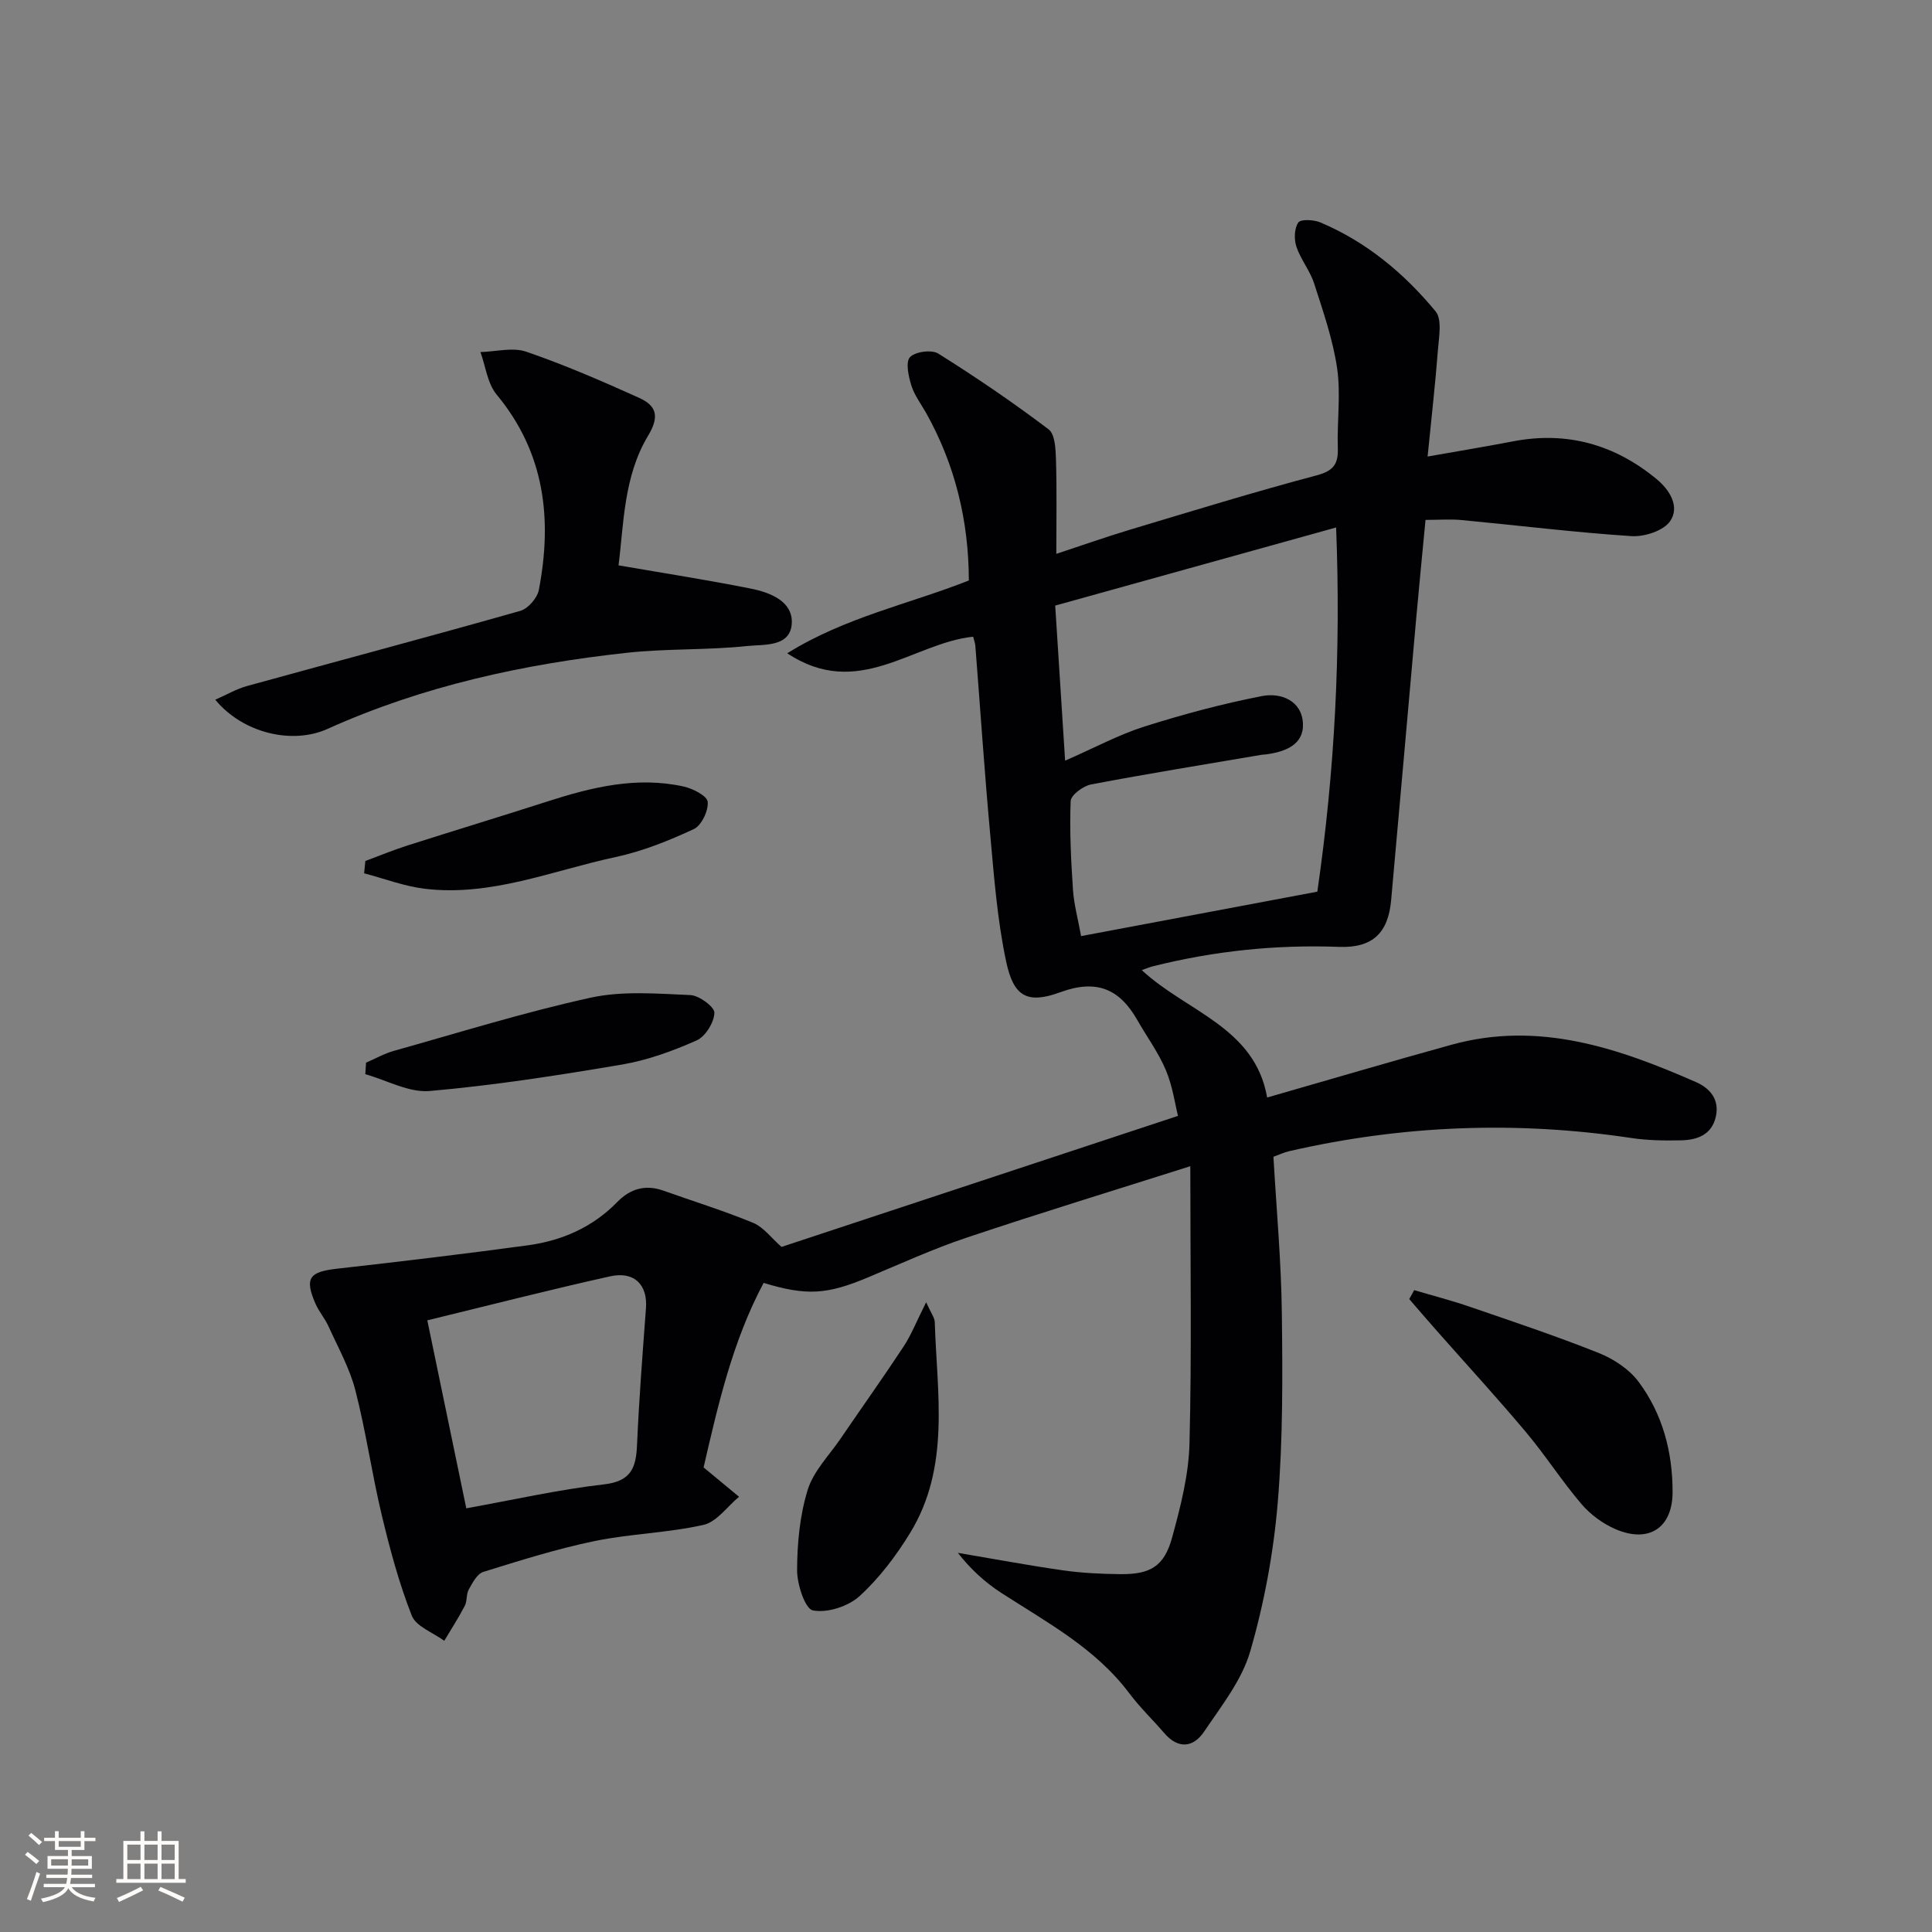 <svg enable-background="new 0 0 400 400" viewBox="0 0 400 400" xmlns="http://www.w3.org/2000/svg"><rect x="0" y="0" width="400" height="400" fill="#808080" stroke="none"/><g fill="#010104"><path d="m161.81 258.16c26.82-8.87 53.89-17.81 82.08-27.13-.6-2.37-1.1-6.11-2.51-9.47-1.53-3.63-3.93-6.89-5.9-10.35-3.68-6.47-8.44-8.53-15.93-5.79-6.85 2.51-9.69.94-11.23-6.31-1.86-8.71-2.52-17.7-3.33-26.6-1.18-12.9-2.04-25.84-3.05-38.76-.05-.63-.29-1.24-.46-1.93-12.51 1.31-23.8 13.2-38.49 3.43 12.09-7.51 25.16-10.15 37.6-15.07-.03-12.25-2.79-23.86-8.84-34.67-1.06-1.88-2.43-3.67-3.06-5.69-.59-1.9-1.24-4.85-.29-5.87 1.07-1.15 4.49-1.61 5.87-.74 7.82 4.9 15.47 10.11 22.83 15.68 1.35 1.02 1.46 4.13 1.53 6.3.19 6.28.07 12.56.07 19.48 5.31-1.75 10.23-3.49 15.21-4.99 12.86-3.86 25.7-7.81 38.68-11.26 3.51-.93 4.5-2.34 4.39-5.68-.18-5.49.64-11.09-.14-16.47-.87-5.96-2.9-11.79-4.76-17.57-.85-2.65-2.78-4.96-3.67-7.61-.51-1.53-.45-3.8.39-5.02.51-.74 3.21-.59 4.57-.02 9.54 4.03 17.35 10.54 23.85 18.41 1.39 1.69.69 5.35.48 8.07-.53 6.93-1.32 13.83-2.13 21.99 6.45-1.14 12.07-2.06 17.66-3.14 11.19-2.15 21.08.64 29.77 7.83 2.75 2.27 4.83 5.74 2.77 8.71-1.38 1.98-5.31 3.25-7.99 3.08-11.75-.77-23.45-2.22-35.18-3.33-2.28-.22-4.6-.03-7.46-.03-.64 6.74-1.31 13.45-1.91 20.17-1.75 19.52-3.44 39.05-5.21 58.57-.61 6.75-3.8 9.93-10.82 9.66-13.07-.49-25.88.85-38.54 4.03-.6.15-1.18.4-2.27.78 9.27 8.63 23.42 11.79 25.96 26.38 13.06-3.75 25.61-7.46 38.22-10.94 17.96-4.95 34.39.65 50.53 7.73 2.92 1.28 4.93 3.59 4.15 7.14-.83 3.78-3.83 4.85-7.15 4.93-3.47.08-7 .03-10.43-.49-23.77-3.56-47.35-2.64-70.76 2.74-1.11.26-2.16.76-3.26 1.16.62 10.84 1.61 21.57 1.74 32.32.16 13.11.24 26.27-.85 39.31-.87 10.36-2.8 20.78-5.69 30.76-1.73 5.97-5.97 11.31-9.55 16.62-2.23 3.31-5.36 3.69-8.27.29-2.38-2.77-5.05-5.32-7.23-8.23-7-9.34-17.06-14.67-26.54-20.81-3.38-2.19-6.39-4.97-8.94-8.26 7.24 1.22 14.46 2.58 21.73 3.62 3.94.56 7.95.75 11.93.79 6.21.06 9.07-1.64 10.69-7.57 1.74-6.36 3.44-12.95 3.6-19.49.48-18.71.17-37.44.17-57.4-15.82 5.02-31.16 9.71-46.36 14.81-6.92 2.32-13.6 5.37-20.34 8.2-8.49 3.56-12.68 3.87-21.64 1.15-6.43 12.05-9.43 25.23-12.43 38.21.66.55.91.75 1.16.95 2.06 1.71 4.12 3.41 6.18 5.12-2.44 2.02-4.61 5.2-7.36 5.82-7.4 1.67-15.14 1.82-22.59 3.36-7.78 1.61-15.41 4.02-23.01 6.38-1.28.4-2.23 2.28-3.01 3.66-.54.97-.29 2.37-.81 3.36-1.29 2.48-2.82 4.83-4.25 7.24-2.32-1.71-5.84-2.95-6.73-5.22-2.65-6.74-4.54-13.81-6.23-20.88-2.04-8.54-3.26-17.29-5.45-25.78-1.18-4.58-3.58-8.85-5.55-13.21-.75-1.65-2-3.08-2.72-4.74-2.28-5.27-1.27-6.56 4.48-7.21 13.18-1.48 26.35-3.06 39.49-4.84 7.07-.96 13.42-3.73 18.52-8.96 2.68-2.75 5.83-3.69 9.56-2.36 6.23 2.22 12.57 4.18 18.67 6.7 2.12.93 3.7 3.13 5.79 4.95zm110.93-73.55c3.62-25.02 4.89-49.61 3.89-75.4-19.91 5.53-39 10.84-58.16 16.17.71 11.12 1.35 21.14 2.05 32.11 6.17-2.7 11.14-5.4 16.43-7.07 7.99-2.53 16.13-4.71 24.35-6.31 3.91-.76 8.24.96 8.46 5.68.21 4.4-3.66 5.85-7.56 6.39-.33.05-.67.04-.99.09-11.78 2-23.57 3.91-35.31 6.14-1.64.31-4.18 2.2-4.23 3.44-.24 6.12.07 12.28.48 18.4.21 3.06 1.05 6.08 1.68 9.56 16.61-3.14 32.53-6.13 48.91-9.2zm-184.27 88.75c2.75 13.27 5.38 25.97 8.07 38.92 9.93-1.79 19.17-3.89 28.53-4.96 5.58-.64 6.62-3.43 6.82-8.14.41-9.46 1.15-18.9 1.85-28.34.36-4.82-2.4-7.7-7.42-6.59-12.43 2.76-24.77 5.93-37.85 9.11z"/><path d="m128.06 117.05c9.79 1.69 18.69 3.07 27.51 4.84 3.96.8 8.61 2.66 8.36 7.17-.28 4.97-5.82 4.33-9.23 4.69-8.25.88-16.64.5-24.89 1.4-21.39 2.33-42.28 6.87-62.02 15.77-7.21 3.25-17.44.95-23.22-6.05 2.35-1.03 4.39-2.24 6.59-2.84 18.85-5.2 37.76-10.22 56.57-15.56 1.6-.45 3.51-2.66 3.83-4.32 2.81-14.66 1.26-28.4-8.74-40.46-1.9-2.29-2.27-5.83-3.35-8.8 3.19-.08 6.68-1.04 9.5-.07 7.94 2.73 15.69 6.09 23.35 9.55 3.49 1.58 4.35 3.73 1.85 7.86-5.08 8.44-5.02 18.35-6.11 26.82z"/><path d="m292.79 267.11c3.87 1.15 7.79 2.15 11.6 3.47 8.91 3.06 17.86 6.05 26.61 9.54 3.08 1.23 6.29 3.34 8.24 5.95 4.99 6.67 7.07 14.59 7.05 22.88-.02 7.39-4.91 10.59-11.76 7.67-2.65-1.13-5.24-3.04-7.11-5.23-4.09-4.79-7.5-10.15-11.56-14.97-6.07-7.22-12.47-14.18-18.71-21.26-1.81-2.05-3.59-4.13-5.38-6.2.34-.62.68-1.23 1.02-1.85z"/><path d="m191.75 269.62c1.06 2.35 1.75 3.2 1.78 4.07.46 14.8 3.27 29.97-5.07 43.64-2.91 4.77-6.41 9.39-10.5 13.13-2.34 2.13-6.66 3.53-9.65 2.96-1.63-.31-3.29-5.41-3.28-8.34.02-5.56.56-11.33 2.19-16.61 1.19-3.87 4.42-7.11 6.8-10.6 4.35-6.38 8.84-12.68 13.09-19.13 1.58-2.42 2.66-5.19 4.64-9.12z"/><path d="m75.79 220.01c1.92-.83 3.77-1.88 5.76-2.44 13.56-3.8 27.04-8.01 40.78-11.02 6.61-1.44 13.74-.82 20.61-.53 1.82.08 5.02 2.46 4.97 3.68-.08 2.01-1.86 4.9-3.69 5.71-4.92 2.19-10.14 4.09-15.43 4.99-13.21 2.24-26.48 4.31-39.81 5.48-4.31.38-8.89-2.23-13.35-3.48.05-.79.1-1.59.16-2.39z"/><path d="m75.64 178.26c2.88-1.07 5.72-2.25 8.63-3.18 9.64-3.08 19.32-6.01 28.95-9.11 9.25-2.98 18.58-5.28 28.32-3.13 1.9.42 4.87 1.94 4.98 3.17.17 1.84-1.28 4.9-2.87 5.64-5.18 2.41-10.62 4.6-16.19 5.79-13.08 2.8-25.81 8.24-39.58 6.56-4.23-.52-8.33-2.1-12.49-3.19.09-.85.17-1.7.25-2.55z"/></g><path d="m5.17 384 .55-.58c.85.61 1.65 1.24 2.4 1.87l-.59.64c-.83-.73-1.62-1.38-2.36-1.93m1.22 9.53-.82-.34c.71-1.76 1.37-3.64 1.98-5.63.24.13.5.25.76.36-.6 1.67-1.24 3.54-1.92 5.61m-.5-13.5.57-.54c.56.44 1.31 1.06 2.26 1.87l-.64.64c-.68-.66-1.41-1.32-2.19-1.97m3.25.46h2.24v-1.36h.77v1.36h4.57v-1.36h.76v1.36h2.28v.69h-2.28v1.84h-2.64v1.26h4.18v2.64h-4.21c0 .45-.02.86-.05 1.21h4.32v.69h-4.38c-.04.34-.1.75-.19 1.22h5.15v.69h-4.82c.87 1.19 2.51 1.92 4.93 2.19-.17.31-.3.57-.37.76-2.77-.49-4.52-1.41-5.26-2.76-.56 1.26-2.3 2.23-5.24 2.9-.12-.25-.26-.48-.43-.72 2.73-.55 4.38-1.34 4.96-2.38h-4.38v-.69h4.65c.1-.38.17-.79.21-1.22h-4.32v-.69h4.4c.03-.34.05-.75.05-1.21h-4.2v-2.64h4.23v-1.26h-2.69v-1.84h-2.24zm1.46 4.46v1.29h3.45c.01-.4.02-.57.01-.53v-.32-.45h-3.46zm1.55-2.59h4.57v-1.19h-4.57zm6.11 2.59h-3.42v.77c-.01.19-.01.37-.02.53h3.44z" fill="#fcfbfa"/><path d="m32.63 379.16h.82v1.98h3.54v7.89h1.46v.78h-14.37v-.78h1.46v-7.89h3.54v-1.98h.82v1.98h2.73zm-3.49 11.48.5.73c-1.61.82-3.28 1.63-5 2.41-.13-.27-.28-.55-.44-.82 1.75-.72 3.4-1.49 4.94-2.32m-2.78-5.55h2.73v-3.18h-2.73zm0 3.95h2.73v-3.2h-2.73zm3.54-3.95h2.73v-3.18h-2.73zm0 3.95h2.73v-3.2h-2.73zm7.89 4.68c-1.84-.92-3.51-1.7-5.02-2.32l.45-.73c1.89.8 3.57 1.55 5.04 2.23zm-1.62-11.81h-2.73v3.18h2.73zm-2.73 7.13h2.73v-3.2h-2.73z" fill="#fcfbfa"/></svg>
